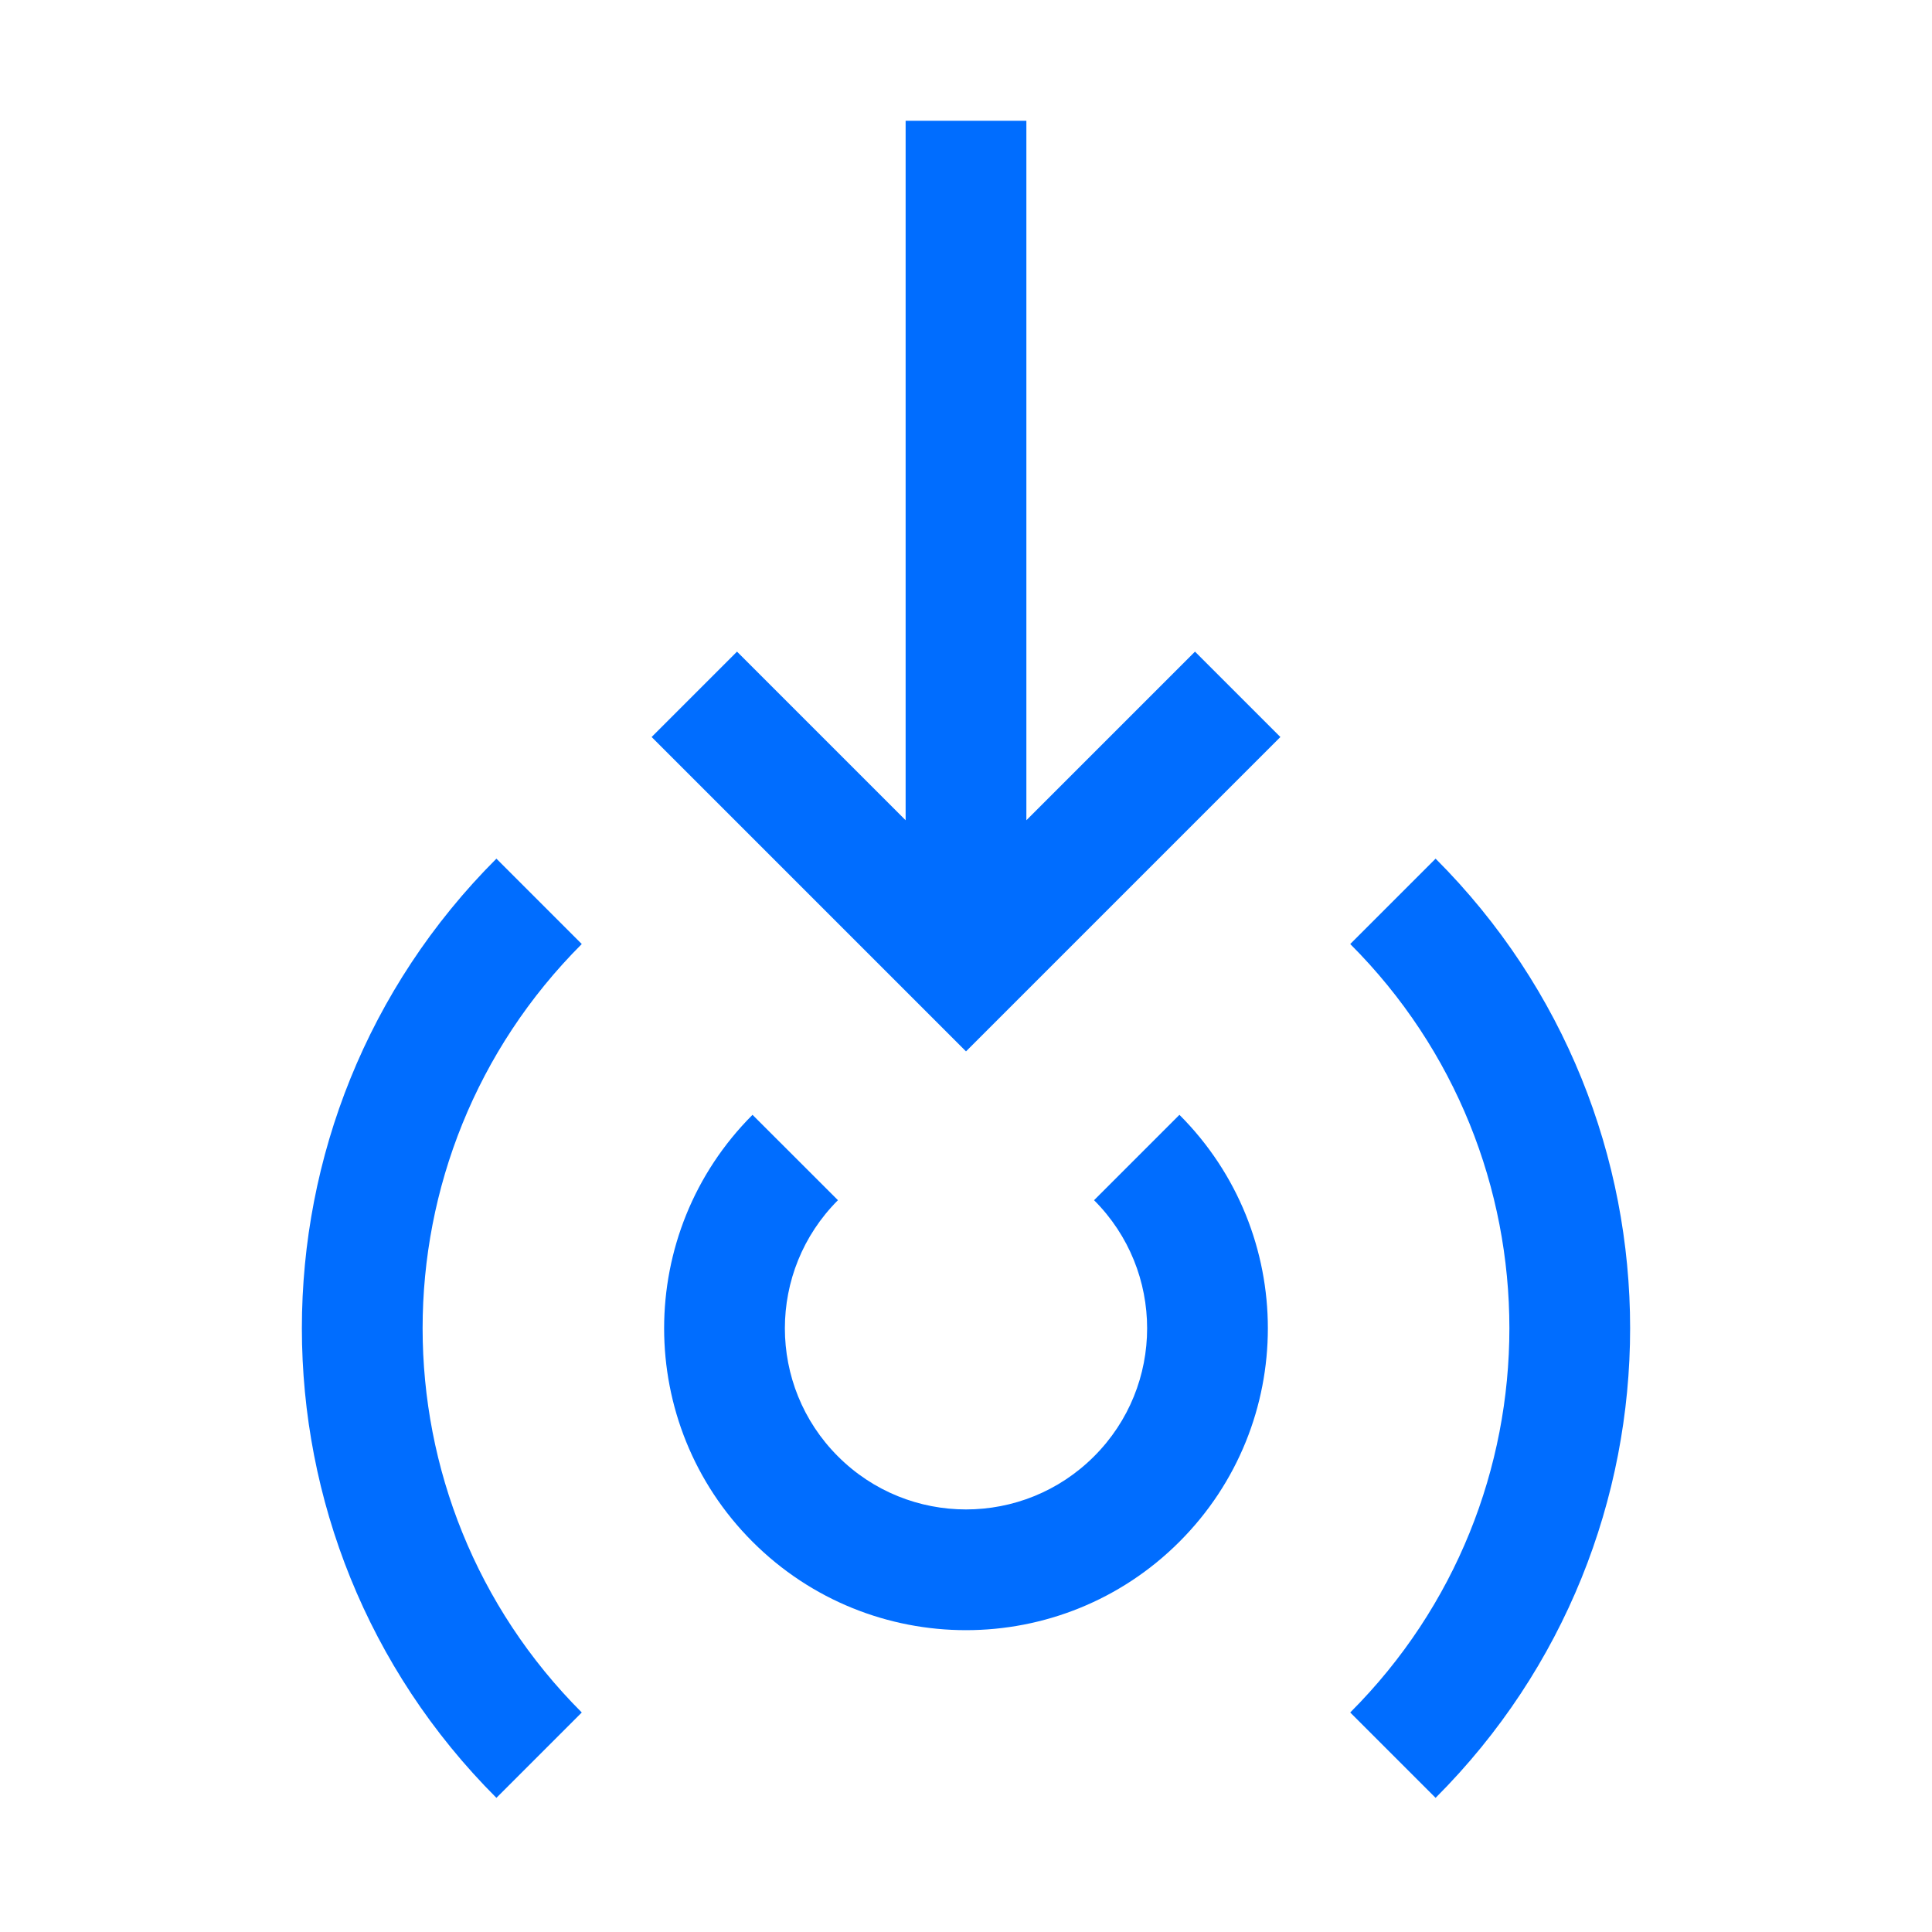 <svg width="32" height="32" viewBox="0 0 32 32" fill="none" xmlns="http://www.w3.org/2000/svg">
<path d="M15 2V13.586L12.207 10.793L10.793 12.207L16 17.414L21.207 12.207L19.793 10.793L17 13.586V2H15Z" fill="#006DFF"/>
<path d="M22.364 28.364C25.879 24.849 25.879 19.151 22.364 15.636L23.778 14.222C28.074 18.517 28.074 25.482 23.778 29.778L22.364 28.364Z" fill="#006DFF"/>
<path d="M9.636 15.636C6.121 19.151 6.121 24.849 9.636 28.364L8.222 29.778C3.926 25.482 3.926 18.517 8.222 14.222L9.636 15.636Z" fill="#006DFF"/>
<path d="M18.121 24.122C19.293 22.951 19.293 21.051 18.121 19.879L19.535 18.465C21.488 20.418 21.488 23.584 19.535 25.536C17.583 27.489 14.417 27.489 12.464 25.536C10.512 23.584 10.512 20.418 12.464 18.465L13.879 19.879C12.707 21.051 12.707 22.951 13.879 24.122C15.05 25.294 16.95 25.294 18.121 24.122Z" fill="#006DFF"/>
</svg>
